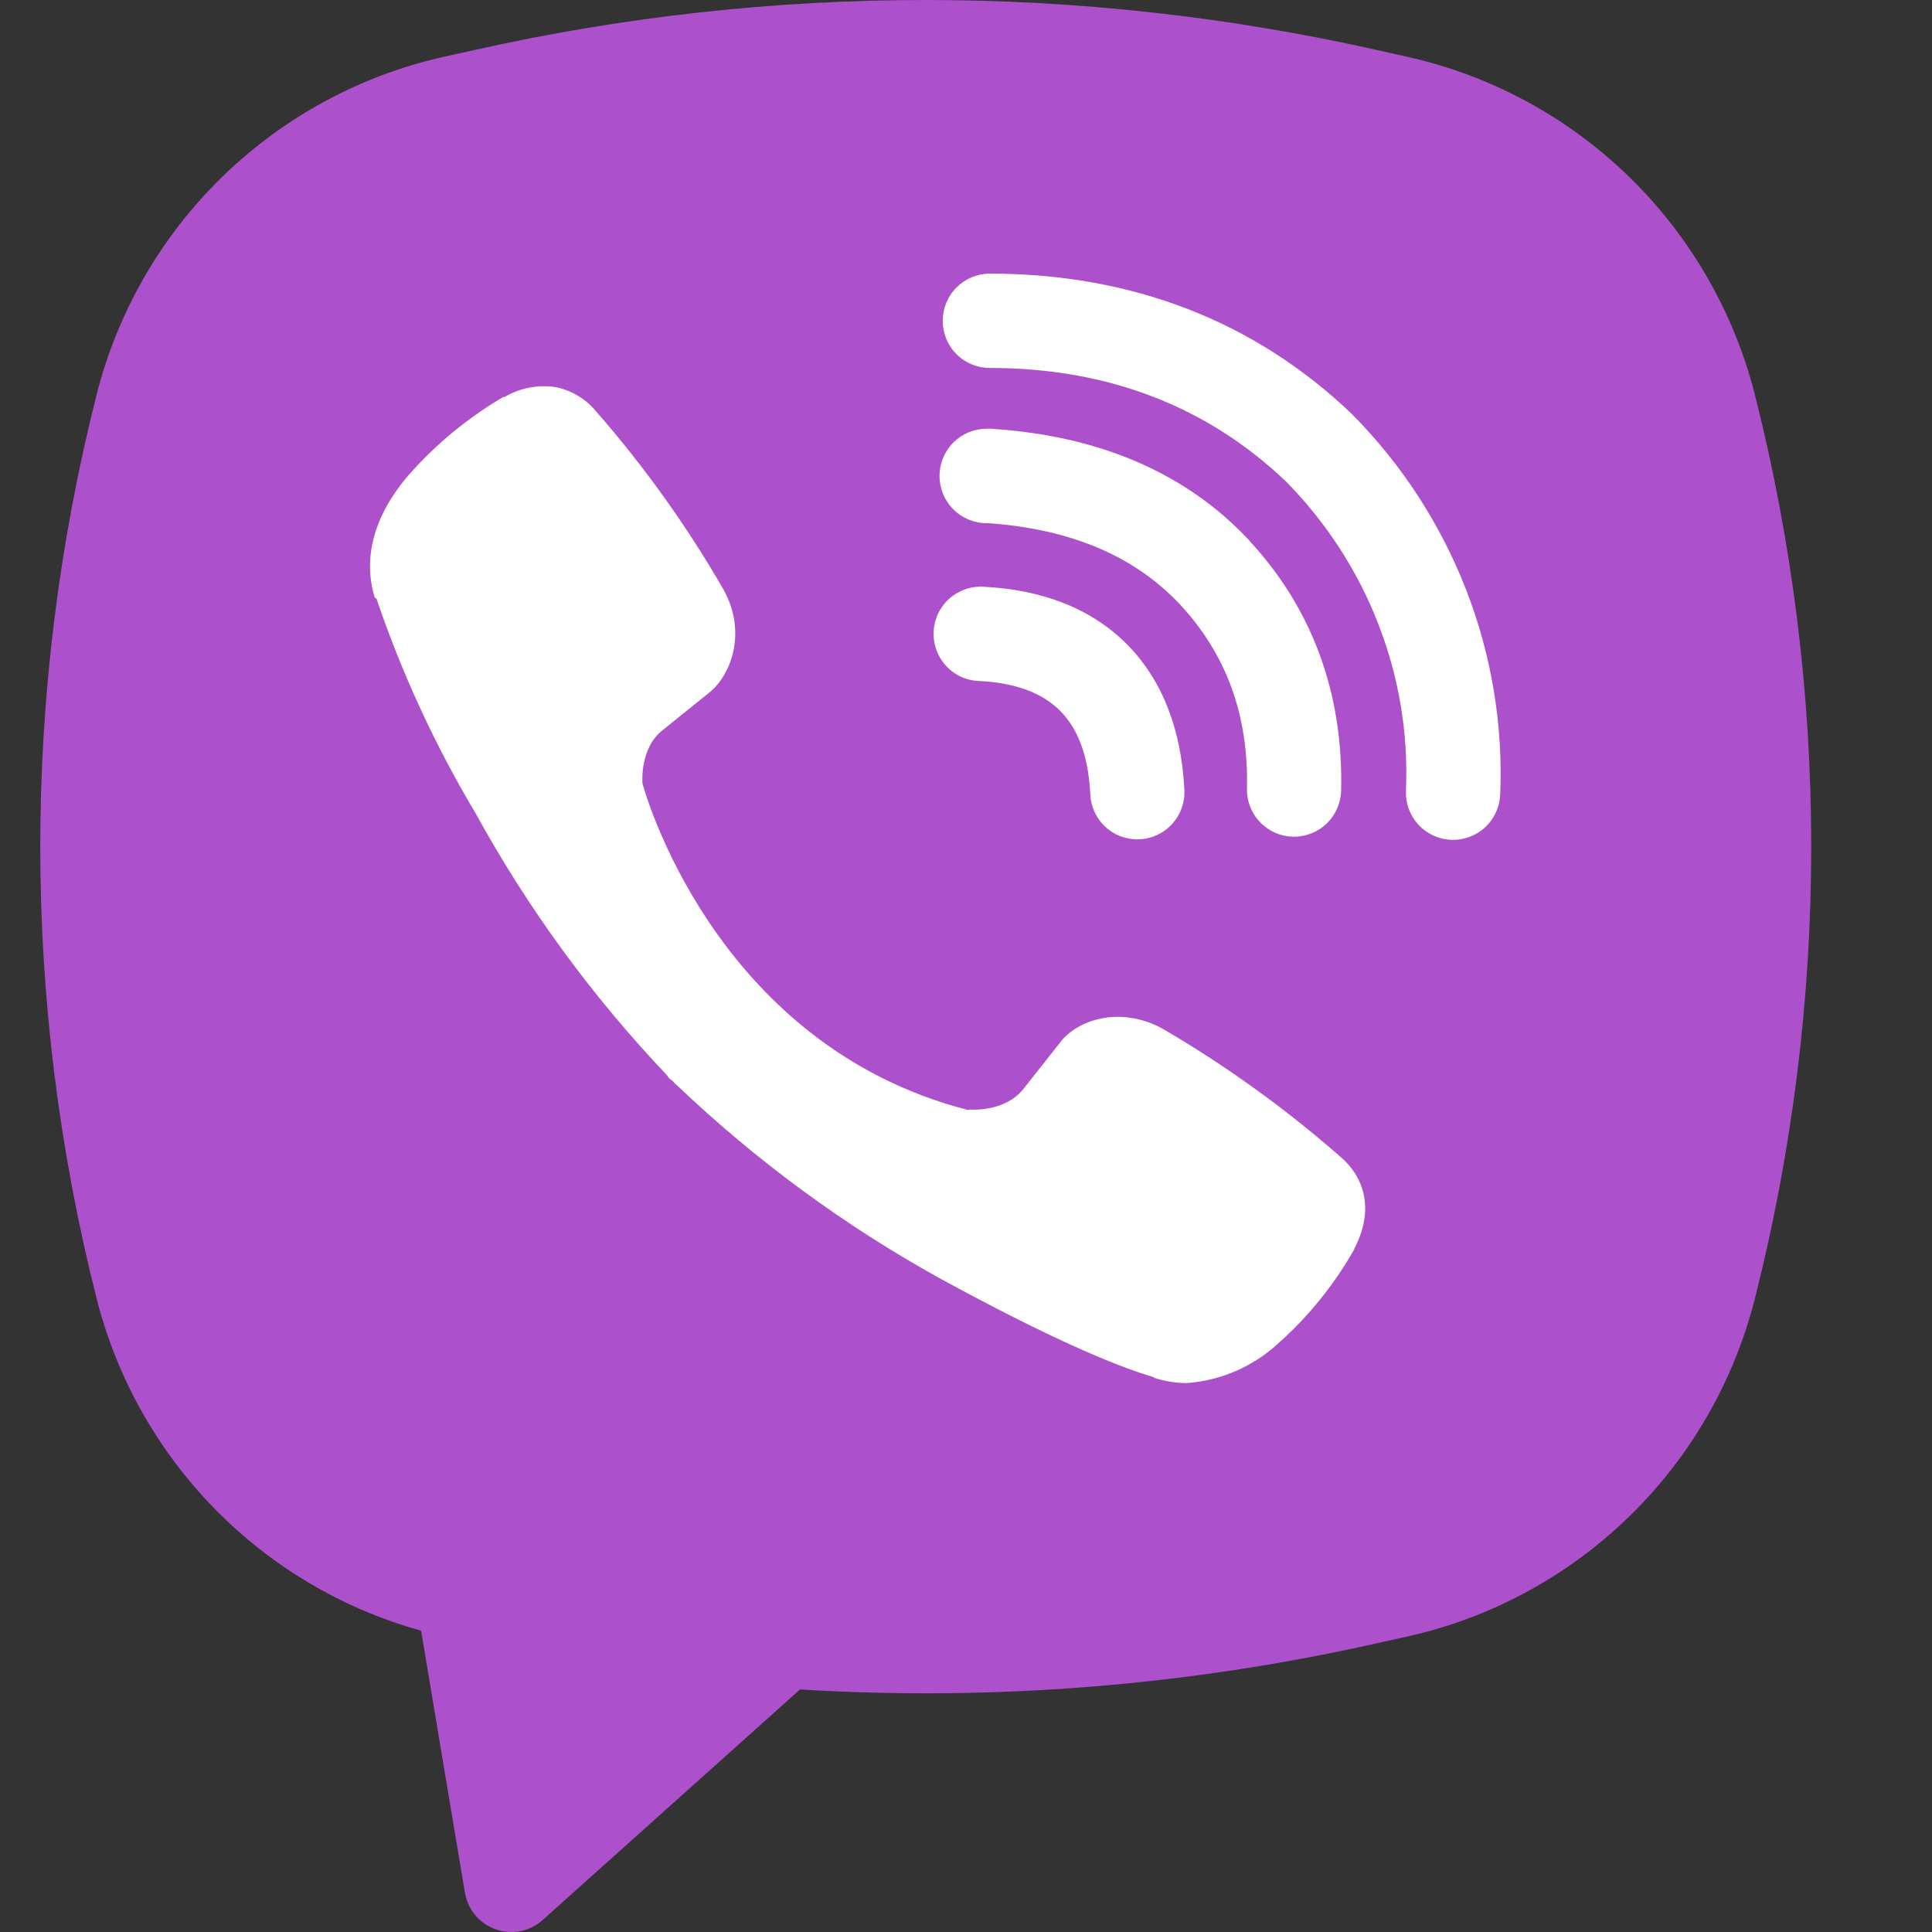 <svg width="24" height="24" viewBox="0 0 24 24" fill="none" xmlns="http://www.w3.org/2000/svg">
<rect x="0" y="0" width="24" height="24" fill="#333333" stroke="none"/>
<rect x="2.5" y="2" width="17" height="17" rx="8" fill="white"/>
<path fill-rule="evenodd" clip-rule="evenodd" d="M17.091 0.618C13.409 -0.206 9.59 -0.206 5.908 0.618L5.511 0.706C4.476 0.938 3.525 1.453 2.763 2.194C2.002 2.935 1.461 3.873 1.2 4.903C0.267 8.587 0.267 12.446 1.2 16.13C1.449 17.113 1.953 18.012 2.661 18.737C3.369 19.462 4.255 19.986 5.231 20.257L5.775 23.511C5.792 23.614 5.837 23.711 5.904 23.791C5.972 23.872 6.059 23.932 6.158 23.967C6.257 24.002 6.363 24.009 6.466 23.989C6.568 23.968 6.663 23.921 6.741 23.851L9.938 20.987C12.337 21.134 14.745 20.942 17.091 20.416L17.489 20.328C18.524 20.096 19.476 19.581 20.237 18.84C20.998 18.1 21.539 17.162 21.8 16.131C22.733 12.447 22.733 8.588 21.8 4.904C21.539 3.874 20.997 2.936 20.236 2.195C19.475 1.454 18.523 0.939 17.487 0.707L17.091 0.618ZM6.896 4.808C6.678 4.776 6.457 4.82 6.268 4.932H6.251C5.812 5.19 5.417 5.515 5.08 5.897C4.799 6.222 4.647 6.55 4.607 6.867C4.583 7.054 4.6 7.244 4.655 7.424L4.676 7.435C4.992 8.365 5.404 9.259 5.907 10.101C6.556 11.283 7.354 12.377 8.283 13.354L8.311 13.394L8.355 13.427L8.382 13.459L8.415 13.487C9.394 14.419 10.488 15.223 11.671 15.878C13.023 16.616 13.843 16.964 14.336 17.109V17.116C14.48 17.161 14.611 17.181 14.743 17.181C15.163 17.15 15.56 16.979 15.871 16.695C16.252 16.358 16.573 15.96 16.824 15.518V15.51C17.059 15.065 16.98 14.645 16.64 14.36C15.958 13.764 15.221 13.233 14.439 12.777C13.914 12.493 13.382 12.665 13.167 12.953L12.707 13.535C12.47 13.823 12.042 13.783 12.042 13.783L12.03 13.79C8.834 12.973 7.981 9.732 7.981 9.732C7.981 9.732 7.941 9.291 8.237 9.066L8.813 8.602C9.089 8.377 9.281 7.844 8.985 7.319C8.533 6.535 8.005 5.797 7.409 5.115C7.279 4.955 7.096 4.846 6.894 4.807L6.896 4.808ZM12.296 3.399C12.141 3.399 11.992 3.461 11.882 3.571C11.772 3.681 11.711 3.83 11.711 3.985C11.711 4.141 11.772 4.29 11.882 4.4C11.992 4.51 12.141 4.571 12.296 4.571C13.776 4.571 15.005 5.056 15.978 5.984C16.477 6.492 16.867 7.093 17.122 7.752C17.379 8.412 17.496 9.116 17.465 9.822C17.462 9.899 17.474 9.976 17.5 10.048C17.527 10.121 17.567 10.187 17.619 10.244C17.724 10.358 17.871 10.426 18.026 10.433C18.181 10.439 18.332 10.384 18.447 10.279C18.561 10.173 18.629 10.027 18.636 9.871C18.672 9.003 18.528 8.137 18.213 7.327C17.897 6.514 17.417 5.774 16.804 5.154L16.792 5.142C15.586 3.988 14.058 3.399 12.296 3.399ZM12.256 5.326C12.101 5.326 11.952 5.388 11.842 5.498C11.733 5.608 11.671 5.757 11.671 5.912C11.671 6.068 11.733 6.217 11.842 6.327C11.952 6.437 12.101 6.499 12.256 6.499H12.276C13.343 6.575 14.12 6.931 14.665 7.516C15.223 8.119 15.512 8.868 15.49 9.794C15.486 9.949 15.544 10.1 15.652 10.212C15.759 10.325 15.906 10.39 16.061 10.394C16.217 10.397 16.367 10.339 16.479 10.232C16.591 10.124 16.656 9.976 16.66 9.821C16.688 8.605 16.297 7.556 15.522 6.719V6.717C14.73 5.866 13.643 5.415 12.335 5.328L12.315 5.325L12.256 5.326ZM12.234 7.29C12.155 7.283 12.077 7.292 12.002 7.316C11.927 7.341 11.858 7.38 11.799 7.431C11.739 7.483 11.691 7.546 11.656 7.617C11.622 7.688 11.602 7.765 11.598 7.843C11.594 7.922 11.606 8.001 11.633 8.075C11.66 8.149 11.701 8.216 11.755 8.274C11.808 8.332 11.873 8.378 11.945 8.41C12.017 8.442 12.094 8.459 12.173 8.46C12.662 8.486 12.975 8.633 13.171 8.832C13.369 9.031 13.517 9.351 13.543 9.851C13.545 9.93 13.562 10.008 13.594 10.079C13.626 10.151 13.672 10.216 13.73 10.27C13.787 10.323 13.855 10.365 13.929 10.392C14.003 10.418 14.081 10.43 14.159 10.426C14.238 10.422 14.315 10.402 14.385 10.367C14.456 10.333 14.519 10.284 14.57 10.225C14.622 10.165 14.661 10.096 14.685 10.021C14.709 9.947 14.718 9.868 14.711 9.789C14.674 9.086 14.454 8.465 14.003 8.007C13.55 7.55 12.934 7.327 12.234 7.29Z" fill="#AC51CB"/>
</svg>
